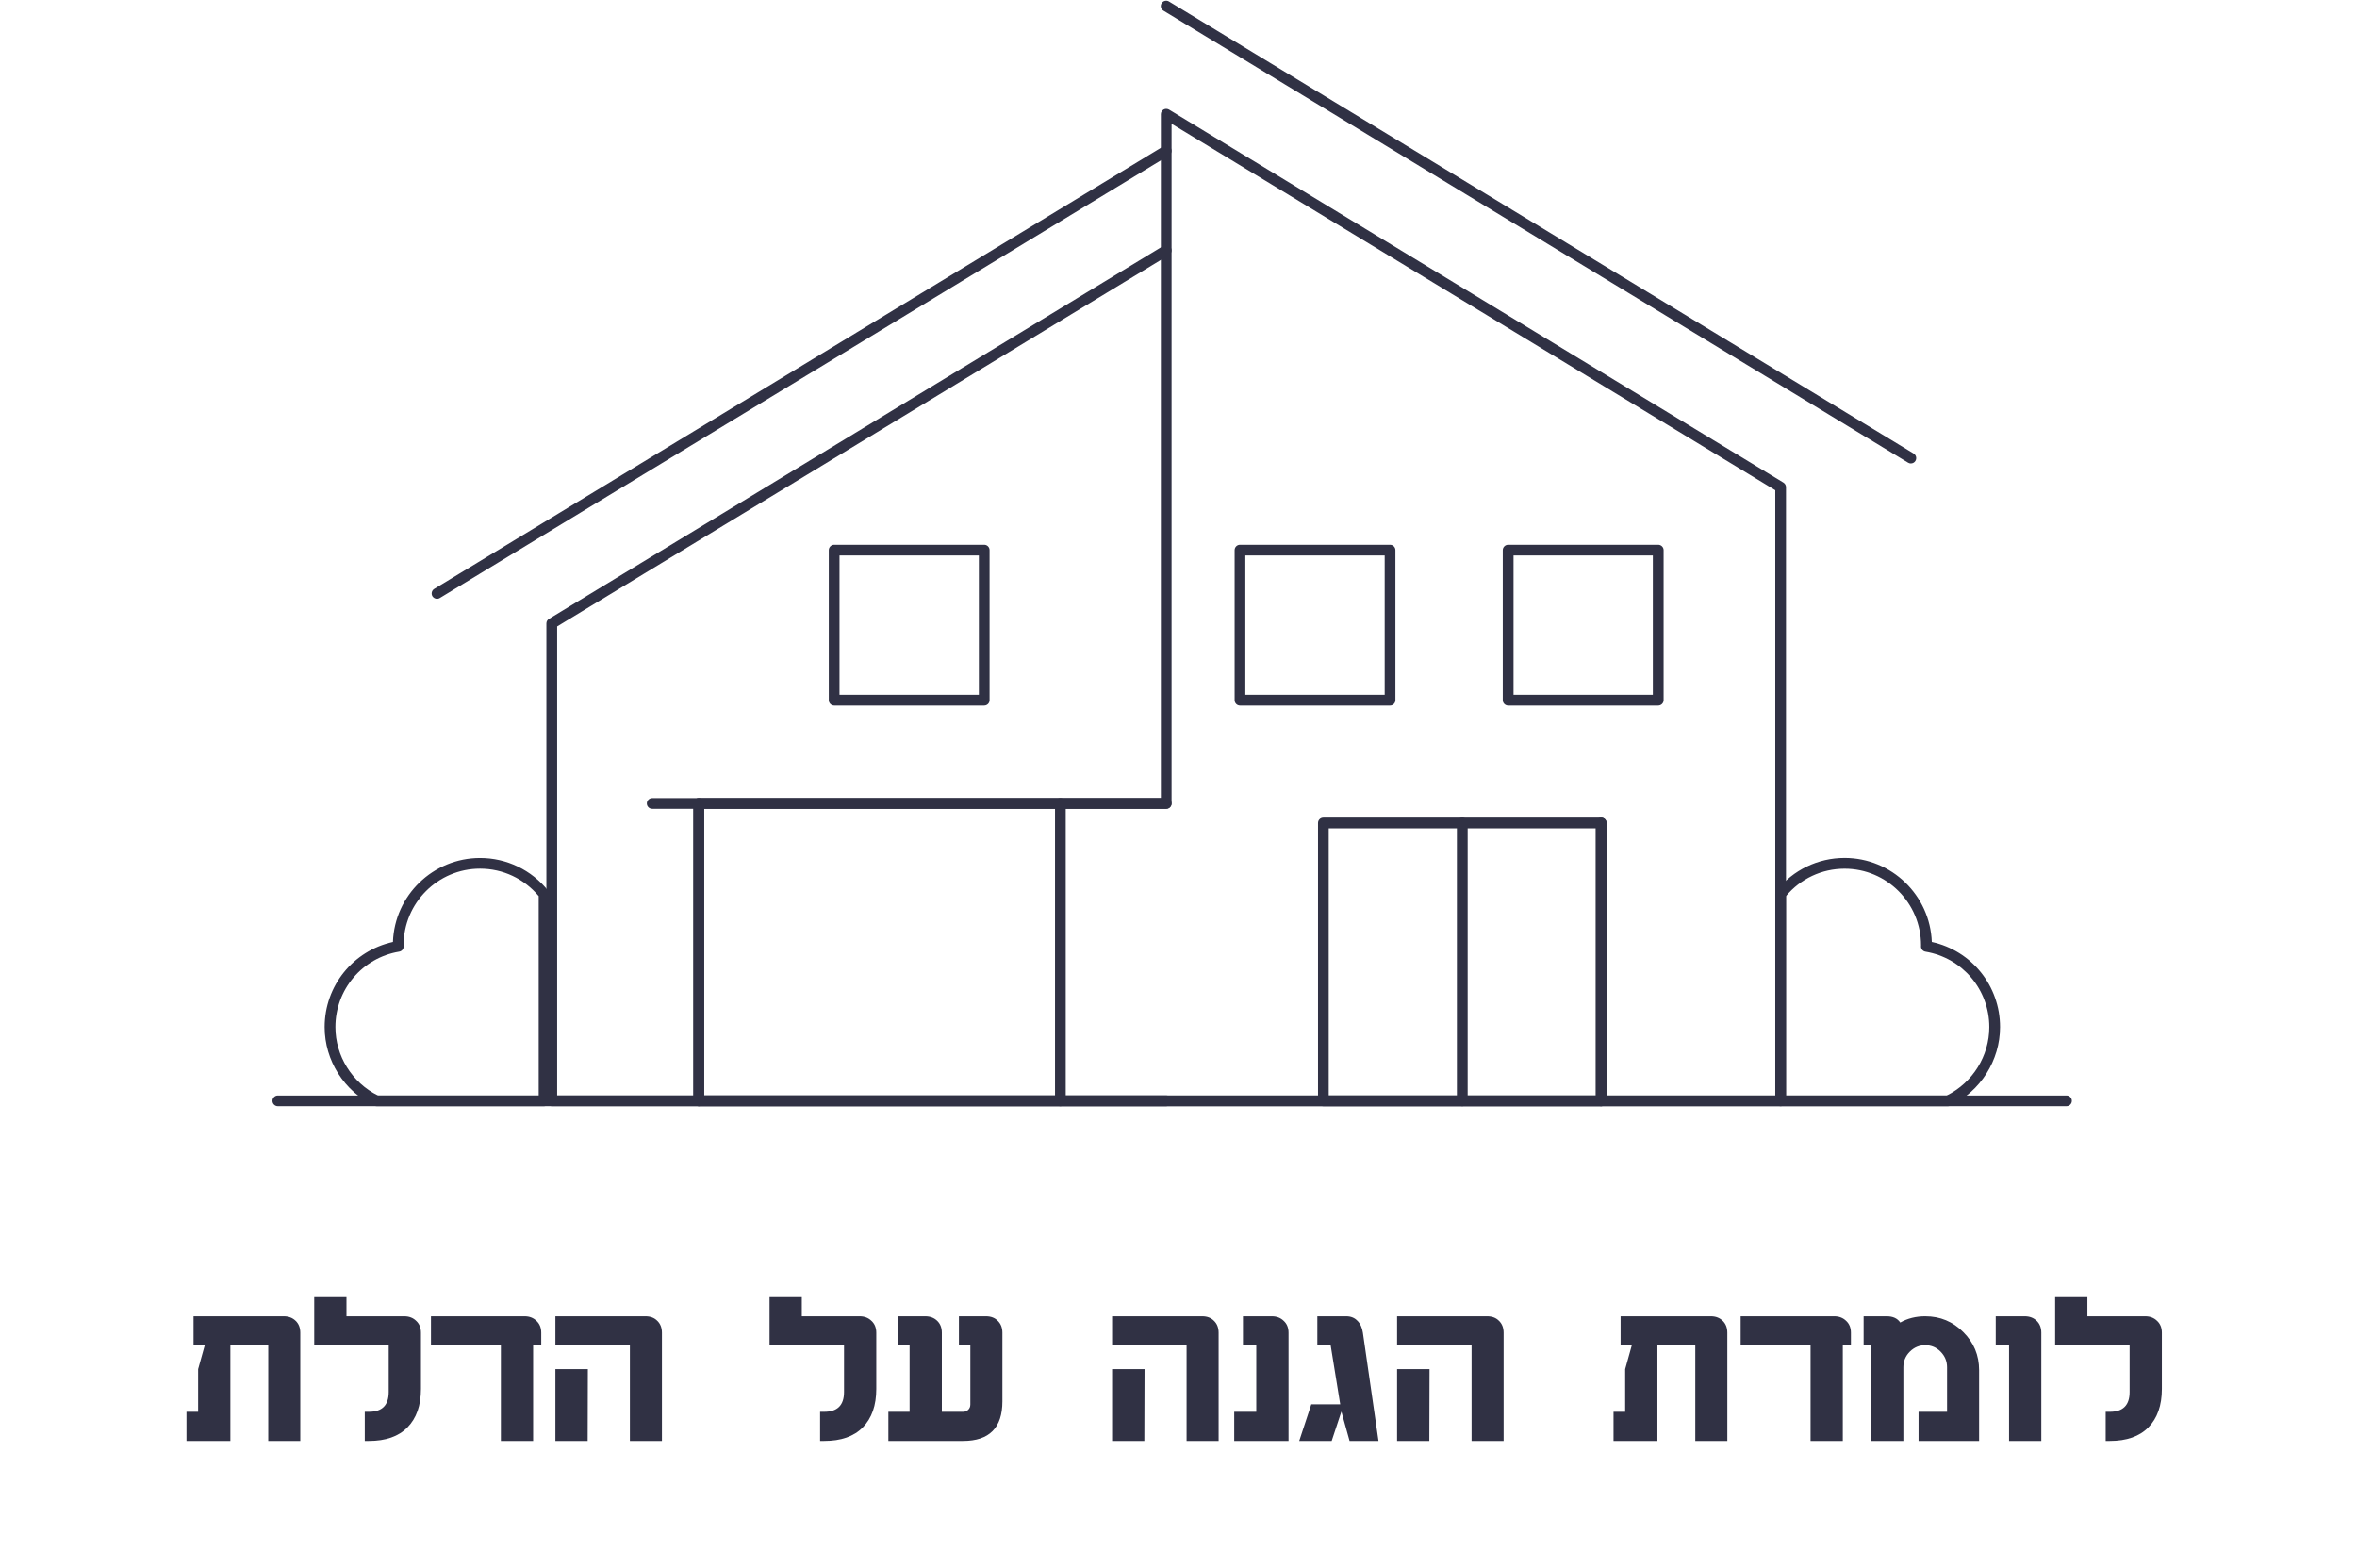 <svg xmlns="http://www.w3.org/2000/svg" xmlns:xlink="http://www.w3.org/1999/xlink" width="236" zoomAndPan="magnify" viewBox="0 0 177 117.75" height="157" preserveAspectRatio="xMidYMid meet" version="1.2"><defs><clipPath id="d817b475e8"><path d="M 98 61 L 121 61 L 121 83.074 L 98 83.074 Z M 98 61 "/></clipPath><clipPath id="2a8c1f8ea0"><path d="M 119 61 L 121 61 L 121 83.074 L 119 83.074 Z M 119 61 "/></clipPath><clipPath id="428efdb7e0"><path d="M 109 61 L 111 61 L 111 83.074 L 109 83.074 Z M 109 61 "/></clipPath><clipPath id="f26bc4b1bd"><path d="M 41 18 L 88 18 L 88 83.074 L 41 83.074 Z M 41 18 "/></clipPath><clipPath id="964dafd3ea"><path d="M 24 64 L 42 64 L 42 83.074 L 24 83.074 Z M 24 64 "/></clipPath><clipPath id="28721b48a3"><path d="M 133 64 L 151 64 L 151 83.074 L 133 83.074 Z M 133 64 "/></clipPath><clipPath id="6be5b74e51"><path d="M 52 8 L 135 8 L 135 83.074 L 52 83.074 Z M 52 8 "/></clipPath><clipPath id="dacdaaef7c"><path d="M 20.426 82 L 155.887 82 L 155.887 83.074 L 20.426 83.074 Z M 20.426 82 "/></clipPath><clipPath id="082486b948"><path d="M 52 59 L 53 59 L 53 83.074 L 52 83.074 Z M 52 59 "/></clipPath><clipPath id="4d9bc86b31"><path d="M 79 59 L 81 59 L 81 83.074 L 79 83.074 Z M 79 59 "/></clipPath></defs><g id="cf15285745"><path style=" stroke:none;fill-rule:nonzero;fill:#303144;fill-opacity:1;" d="M 143.496 34.801 C 143.426 34.801 143.352 34.785 143.289 34.742 L 87.367 0.801 C 87.176 0.688 87.113 0.441 87.23 0.25 C 87.348 0.059 87.594 -0.004 87.785 0.113 L 143.703 34.055 C 143.895 34.172 143.957 34.418 143.84 34.609 C 143.766 34.734 143.633 34.801 143.496 34.801 Z M 143.496 34.801 "/><path style=" stroke:none;fill-rule:nonzero;fill:#303144;fill-opacity:1;" d="M 104.387 52.98 L 93.117 52.98 C 92.895 52.98 92.715 52.797 92.715 52.578 L 92.715 41.309 C 92.715 41.086 92.895 40.906 93.117 40.906 L 104.387 40.906 C 104.609 40.906 104.789 41.086 104.789 41.309 L 104.789 52.578 C 104.789 52.797 104.609 52.98 104.387 52.98 Z M 93.52 52.172 L 103.984 52.172 L 103.984 41.711 L 93.52 41.711 Z M 93.52 52.172 "/><g clip-rule="nonzero" clip-path="url(#d817b475e8)"><path style=" stroke:none;fill-rule:nonzero;fill:#303144;fill-opacity:1;" d="M 120.242 83.062 L 99.379 83.062 C 99.156 83.062 98.977 82.883 98.977 82.66 L 98.977 61.797 C 98.977 61.574 99.156 61.395 99.379 61.395 L 120.242 61.395 C 120.465 61.395 120.645 61.574 120.645 61.797 L 120.645 82.66 C 120.645 82.883 120.465 83.062 120.242 83.062 Z M 99.781 82.258 L 119.84 82.258 L 119.84 62.199 L 99.781 62.199 Z M 99.781 82.258 "/></g><g clip-rule="nonzero" clip-path="url(#2a8c1f8ea0)"><path style=" stroke:none;fill-rule:nonzero;fill:#303144;fill-opacity:1;" d="M 120.242 83.062 C 120.02 83.062 119.84 82.883 119.84 82.66 L 119.84 61.797 C 119.84 61.574 120.02 61.395 120.242 61.395 C 120.465 61.395 120.645 61.574 120.645 61.797 L 120.645 82.66 C 120.645 82.883 120.465 83.062 120.242 83.062 Z M 120.242 83.062 "/></g><g clip-rule="nonzero" clip-path="url(#428efdb7e0)"><path style=" stroke:none;fill-rule:nonzero;fill:#303144;fill-opacity:1;" d="M 109.809 83.062 C 109.59 83.062 109.406 82.883 109.406 82.66 L 109.406 61.797 C 109.406 61.574 109.59 61.395 109.809 61.395 C 110.031 61.395 110.215 61.574 110.215 61.797 L 110.215 82.66 C 110.215 82.883 110.031 83.062 109.809 83.062 Z M 109.809 83.062 "/></g><path style=" stroke:none;fill-rule:nonzero;fill:#303144;fill-opacity:1;" d="M 124.523 52.98 L 113.258 52.98 C 113.035 52.98 112.852 52.797 112.852 52.578 L 112.852 41.309 C 112.852 41.086 113.035 40.906 113.258 40.906 L 124.523 40.906 C 124.746 40.906 124.93 41.086 124.93 41.309 L 124.93 52.578 C 124.93 52.797 124.746 52.98 124.523 52.98 Z M 113.66 52.172 L 124.121 52.172 L 124.121 41.711 L 113.66 41.711 Z M 113.66 52.172 "/><g clip-rule="nonzero" clip-path="url(#f26bc4b1bd)"><path style=" stroke:none;fill-rule:nonzero;fill:#303144;fill-opacity:1;" d="M 87.578 83.062 L 41.434 83.062 C 41.211 83.062 41.031 82.883 41.031 82.66 L 41.031 46.816 C 41.031 46.676 41.102 46.543 41.223 46.473 L 87.367 18.461 C 87.559 18.344 87.805 18.406 87.922 18.594 C 88.035 18.785 87.973 19.035 87.785 19.148 L 41.84 47.039 L 41.84 82.254 L 87.578 82.254 C 87.797 82.254 87.98 82.438 87.98 82.656 C 87.98 82.879 87.797 83.062 87.578 83.062 Z M 87.578 83.062 "/></g><path style=" stroke:none;fill-rule:nonzero;fill:#303144;fill-opacity:1;" d="M 32.82 44.965 C 32.684 44.965 32.551 44.895 32.473 44.773 C 32.359 44.582 32.422 44.332 32.609 44.219 L 87.367 10.984 C 87.559 10.867 87.805 10.93 87.922 11.117 C 88.035 11.309 87.973 11.555 87.785 11.672 L 33.027 44.906 C 32.965 44.949 32.891 44.965 32.82 44.965 Z M 32.82 44.965 "/><path style=" stroke:none;fill-rule:nonzero;fill:#303144;fill-opacity:1;" d="M 73.91 52.98 L 62.641 52.98 C 62.422 52.98 62.238 52.797 62.238 52.578 L 62.238 41.309 C 62.238 41.086 62.422 40.906 62.641 40.906 L 73.91 40.906 C 74.133 40.906 74.312 41.086 74.312 41.309 L 74.312 52.578 C 74.312 52.797 74.133 52.98 73.91 52.98 Z M 63.043 52.172 L 73.508 52.172 L 73.508 41.711 L 63.043 41.711 Z M 63.043 52.172 "/><g clip-rule="nonzero" clip-path="url(#964dafd3ea)"><path style=" stroke:none;fill-rule:nonzero;fill:#303144;fill-opacity:1;" d="M 40.855 83.062 L 28.289 83.062 C 28.227 83.062 28.168 83.051 28.113 83.023 C 25.844 81.945 24.379 79.625 24.379 77.121 C 24.379 74.027 26.516 71.391 29.508 70.73 C 29.633 67.23 32.52 64.426 36.051 64.426 C 38.051 64.426 39.918 65.324 41.172 66.895 C 41.227 66.965 41.258 67.055 41.258 67.145 L 41.258 82.664 C 41.258 82.883 41.078 83.062 40.855 83.062 Z M 28.379 82.258 L 40.453 82.258 L 40.453 67.285 C 39.355 65.977 37.762 65.227 36.051 65.227 C 32.883 65.227 30.309 67.801 30.309 70.969 C 30.312 71.012 30.316 71.031 30.316 71.055 C 30.316 71.254 30.176 71.426 29.98 71.457 C 27.203 71.922 25.188 74.301 25.188 77.117 C 25.184 79.285 26.438 81.293 28.379 82.258 Z M 28.379 82.258 "/></g><g clip-rule="nonzero" clip-path="url(#28721b48a3)"><path style=" stroke:none;fill-rule:nonzero;fill:#303144;fill-opacity:1;" d="M 146.285 83.062 L 133.719 83.062 C 133.496 83.062 133.316 82.883 133.316 82.66 L 133.316 67.145 C 133.316 67.051 133.348 66.961 133.406 66.891 C 134.656 65.32 136.523 64.422 138.523 64.422 C 142.055 64.422 144.941 67.23 145.07 70.73 C 148.062 71.387 150.195 74.023 150.195 77.117 C 150.195 79.621 148.73 81.941 146.461 83.023 C 146.402 83.051 146.344 83.062 146.285 83.062 Z M 134.121 82.258 L 146.195 82.258 C 148.137 81.293 149.387 79.289 149.387 77.121 C 149.387 74.309 147.371 71.926 144.598 71.461 C 144.398 71.43 144.254 71.254 144.258 71.055 C 144.258 71.035 144.262 71.012 144.262 70.992 C 144.262 67.805 141.688 65.23 138.52 65.23 C 136.812 65.23 135.215 65.977 134.117 67.289 L 134.117 82.258 Z M 134.121 82.258 "/></g><g clip-rule="nonzero" clip-path="url(#6be5b74e51)"><path style=" stroke:none;fill-rule:nonzero;fill:#303144;fill-opacity:1;" d="M 133.719 83.062 L 52.477 83.062 C 52.254 83.062 52.07 82.883 52.07 82.66 L 52.07 60.328 C 52.07 60.109 52.254 59.926 52.477 59.926 L 87.176 59.926 L 87.176 8.578 C 87.176 8.434 87.254 8.297 87.379 8.227 C 87.508 8.152 87.66 8.16 87.789 8.23 L 133.926 36.238 C 134.047 36.312 134.121 36.441 134.121 36.582 L 134.121 82.656 C 134.121 82.883 133.941 83.062 133.719 83.062 Z M 52.879 82.258 L 133.316 82.258 L 133.316 36.812 L 87.98 9.293 L 87.98 60.328 C 87.98 60.551 87.797 60.73 87.578 60.73 L 52.879 60.73 Z M 52.879 82.258 "/></g><g clip-rule="nonzero" clip-path="url(#dacdaaef7c)"><path style=" stroke:none;fill-rule:nonzero;fill:#303144;fill-opacity:1;" d="M 155.184 83.062 L 20.863 83.062 C 20.645 83.062 20.461 82.883 20.461 82.66 C 20.461 82.438 20.645 82.258 20.863 82.258 L 155.184 82.258 C 155.402 82.258 155.586 82.438 155.586 82.66 C 155.586 82.883 155.402 83.062 155.184 83.062 Z M 155.184 83.062 "/></g><g clip-rule="nonzero" clip-path="url(#082486b948)"><path style=" stroke:none;fill-rule:nonzero;fill:#303144;fill-opacity:1;" d="M 52.477 83.062 C 52.254 83.062 52.07 82.883 52.07 82.66 L 52.07 60.328 C 52.07 60.109 52.254 59.926 52.477 59.926 C 52.695 59.926 52.879 60.109 52.879 60.328 L 52.879 82.66 C 52.879 82.883 52.695 83.062 52.477 83.062 Z M 52.477 83.062 "/></g><g clip-rule="nonzero" clip-path="url(#4d9bc86b31)"><path style=" stroke:none;fill-rule:nonzero;fill:#303144;fill-opacity:1;" d="M 79.629 83.062 C 79.406 83.062 79.227 82.883 79.227 82.66 L 79.227 60.328 C 79.227 60.109 79.406 59.926 79.629 59.926 C 79.852 59.926 80.031 60.109 80.031 60.328 L 80.031 82.66 C 80.031 82.883 79.852 83.062 79.629 83.062 Z M 79.629 83.062 "/></g><path style=" stroke:none;fill-rule:nonzero;fill:#303144;fill-opacity:1;" d="M 87.578 60.73 L 48.977 60.73 C 48.758 60.73 48.574 60.551 48.574 60.328 C 48.574 60.109 48.758 59.926 48.977 59.926 L 87.578 59.926 C 87.797 59.926 87.98 60.109 87.98 60.328 C 87.98 60.551 87.797 60.73 87.578 60.73 Z M 87.578 60.73 "/><g style="fill:#303144;fill-opacity:1;"><g transform="translate(13.566, 108.199)"><path style="stroke:none" d="M 8.984 -7.188 L 8.984 0 L 6.578 0 L 6.578 -7.188 L 3.734 -7.188 L 3.734 0 L 0.438 0 L 0.438 -2.188 L 1.312 -2.188 L 1.312 -5.391 L 1.812 -7.188 L 0.969 -7.188 L 0.969 -9.359 L 7.75 -9.359 C 8.113 -9.359 8.41 -9.242 8.641 -9.016 C 8.867 -8.797 8.984 -8.5 8.984 -8.125 Z M 8.984 -7.188 "/></g></g><g style="fill:#303144;fill-opacity:1;"><g transform="translate(23.331, 108.199)"><path style="stroke:none" d="M 0.266 -10.797 L 2.688 -10.797 L 2.688 -9.359 L 7.031 -9.359 C 7.395 -9.359 7.691 -9.242 7.922 -9.016 C 8.16 -8.797 8.281 -8.5 8.281 -8.125 L 8.281 -3.906 C 8.281 -2.664 7.941 -1.703 7.266 -1.016 C 6.598 -0.336 5.633 0 4.375 0 L 4.062 0 L 4.062 -2.188 L 4.375 -2.188 C 5.363 -2.188 5.859 -2.68 5.859 -3.672 L 5.859 -7.188 L 0.266 -7.188 Z M 0.266 -10.797 "/></g></g><g style="fill:#303144;fill-opacity:1;"><g transform="translate(32.145, 108.199)"><path style="stroke:none" d="M 8.5 -7.188 L 7.891 -7.188 L 7.891 0 L 5.469 0 L 5.469 -7.188 L 0.219 -7.188 L 0.219 -9.359 L 7.25 -9.359 C 7.613 -9.359 7.91 -9.242 8.141 -9.016 C 8.379 -8.797 8.5 -8.5 8.5 -8.125 Z M 8.5 -7.188 "/></g></g><g style="fill:#303144;fill-opacity:1;"><g transform="translate(41.083, 108.199)"><path style="stroke:none" d="M 0.625 -5.391 L 3.062 -5.391 L 3.047 0 L 0.625 0 Z M 0.625 -9.359 L 7.391 -9.359 C 7.766 -9.359 8.062 -9.242 8.281 -9.016 C 8.508 -8.797 8.625 -8.5 8.625 -8.125 L 8.625 0 L 6.219 0 L 6.219 -7.188 L 0.625 -7.188 Z M 0.625 -9.359 "/></g></g><g style="fill:#303144;fill-opacity:1;"><g transform="translate(50.489, 108.199)"><path style="stroke:none" d=""/></g></g><g style="fill:#303144;fill-opacity:1;"><g transform="translate(57.524, 108.199)"><path style="stroke:none" d="M 0.266 -10.797 L 2.688 -10.797 L 2.688 -9.359 L 7.031 -9.359 C 7.395 -9.359 7.691 -9.242 7.922 -9.016 C 8.16 -8.797 8.281 -8.5 8.281 -8.125 L 8.281 -3.906 C 8.281 -2.664 7.941 -1.703 7.266 -1.016 C 6.598 -0.336 5.633 0 4.375 0 L 4.062 0 L 4.062 -2.188 L 4.375 -2.188 C 5.363 -2.188 5.859 -2.68 5.859 -3.672 L 5.859 -7.188 L 0.266 -7.188 Z M 0.266 -10.797 "/></g></g><g style="fill:#303144;fill-opacity:1;"><g transform="translate(66.338, 108.199)"><path style="stroke:none" d="M 4.391 -2.188 L 5.984 -2.188 C 6.141 -2.188 6.27 -2.238 6.375 -2.344 C 6.477 -2.445 6.531 -2.578 6.531 -2.734 L 6.531 -7.188 L 5.672 -7.188 L 5.672 -9.359 L 7.703 -9.359 C 8.078 -9.359 8.375 -9.242 8.594 -9.016 C 8.82 -8.797 8.938 -8.5 8.938 -8.125 L 8.938 -2.969 C 8.938 -0.988 7.953 0 5.984 0 L 0.375 0 L 0.375 -2.188 L 1.969 -2.188 L 1.969 -7.188 L 1.109 -7.188 L 1.109 -9.359 L 3.141 -9.359 C 3.516 -9.359 3.816 -9.242 4.047 -9.016 C 4.273 -8.797 4.391 -8.5 4.391 -8.125 Z M 4.391 -2.188 "/></g></g><g style="fill:#303144;fill-opacity:1;"><g transform="translate(75.853, 108.199)"><path style="stroke:none" d=""/></g></g><g style="fill:#303144;fill-opacity:1;"><g transform="translate(82.888, 108.199)"><path style="stroke:none" d="M 0.625 -5.391 L 3.062 -5.391 L 3.047 0 L 0.625 0 Z M 0.625 -9.359 L 7.391 -9.359 C 7.766 -9.359 8.062 -9.242 8.281 -9.016 C 8.508 -8.797 8.625 -8.5 8.625 -8.125 L 8.625 0 L 6.219 0 L 6.219 -7.188 L 0.625 -7.188 Z M 0.625 -9.359 "/></g></g><g style="fill:#303144;fill-opacity:1;"><g transform="translate(92.294, 108.199)"><path style="stroke:none" d="M 1.047 -9.359 L 3.219 -9.359 C 3.582 -9.359 3.879 -9.242 4.109 -9.016 C 4.348 -8.797 4.469 -8.5 4.469 -8.125 L 4.469 0 L 0.391 0 L 0.391 -2.188 L 2.047 -2.188 L 2.047 -7.188 L 1.047 -7.188 Z M 1.047 -9.359 "/></g></g><g style="fill:#303144;fill-opacity:1;"><g transform="translate(97.535, 108.199)"><path style="stroke:none" d="M 3.109 -2.75 L 2.391 -7.188 L 1.391 -7.188 L 1.391 -9.359 L 3.562 -9.359 C 3.914 -9.359 4.195 -9.242 4.406 -9.016 C 4.625 -8.797 4.758 -8.5 4.812 -8.125 L 5.984 0 L 3.812 0 L 3.203 -2.188 L 3.203 -2.219 L 2.469 0 L 0.031 0 L 0.938 -2.75 Z M 3.109 -2.75 "/></g></g><g style="fill:#303144;fill-opacity:1;"><g transform="translate(104.29, 108.199)"><path style="stroke:none" d="M 0.625 -5.391 L 3.062 -5.391 L 3.047 0 L 0.625 0 Z M 0.625 -9.359 L 7.391 -9.359 C 7.766 -9.359 8.062 -9.242 8.281 -9.016 C 8.508 -8.797 8.625 -8.5 8.625 -8.125 L 8.625 0 L 6.219 0 L 6.219 -7.188 L 0.625 -7.188 Z M 0.625 -9.359 "/></g></g><g style="fill:#303144;fill-opacity:1;"><g transform="translate(113.696, 108.199)"><path style="stroke:none" d=""/></g></g><g style="fill:#303144;fill-opacity:1;"><g transform="translate(120.731, 108.199)"><path style="stroke:none" d="M 8.984 -7.188 L 8.984 0 L 6.578 0 L 6.578 -7.188 L 3.734 -7.188 L 3.734 0 L 0.438 0 L 0.438 -2.188 L 1.312 -2.188 L 1.312 -5.391 L 1.812 -7.188 L 0.969 -7.188 L 0.969 -9.359 L 7.75 -9.359 C 8.113 -9.359 8.41 -9.242 8.641 -9.016 C 8.867 -8.797 8.984 -8.5 8.984 -8.125 Z M 8.984 -7.188 "/></g></g><g style="fill:#303144;fill-opacity:1;"><g transform="translate(130.496, 108.199)"><path style="stroke:none" d="M 8.5 -7.188 L 7.891 -7.188 L 7.891 0 L 5.469 0 L 5.469 -7.188 L 0.219 -7.188 L 0.219 -9.359 L 7.25 -9.359 C 7.613 -9.359 7.91 -9.242 8.141 -9.016 C 8.379 -8.797 8.5 -8.5 8.5 -8.125 Z M 8.5 -7.188 "/></g></g><g style="fill:#303144;fill-opacity:1;"><g transform="translate(139.434, 108.199)"><path style="stroke:none" d="M 3.266 -8.891 C 3.816 -9.203 4.441 -9.359 5.141 -9.359 C 6.266 -9.359 7.219 -8.961 8 -8.172 C 8.789 -7.391 9.188 -6.438 9.188 -5.312 L 9.188 0 L 4.641 0 L 4.641 -2.188 L 6.781 -2.188 L 6.781 -5.531 C 6.781 -5.988 6.617 -6.379 6.297 -6.703 C 5.984 -7.023 5.598 -7.188 5.141 -7.188 C 4.691 -7.188 4.305 -7.023 3.984 -6.703 C 3.66 -6.379 3.5 -5.988 3.5 -5.531 L 3.5 0 L 1.078 0 L 1.078 -7.188 L 0.516 -7.188 L 0.516 -9.359 L 2.25 -9.359 C 2.719 -9.359 3.055 -9.203 3.266 -8.891 Z M 3.266 -8.891 "/></g></g><g style="fill:#303144;fill-opacity:1;"><g transform="translate(149.402, 108.199)"><path style="stroke:none" d="M 0.469 -9.359 L 2.641 -9.359 C 3.016 -9.359 3.316 -9.242 3.547 -9.016 C 3.773 -8.797 3.891 -8.5 3.891 -8.125 L 3.891 0 L 1.469 0 L 1.469 -7.188 L 0.469 -7.188 Z M 0.469 -9.359 "/></g></g><g style="fill:#303144;fill-opacity:1;"><g transform="translate(154.066, 108.199)"><path style="stroke:none" d="M 0.266 -10.797 L 2.688 -10.797 L 2.688 -9.359 L 7.031 -9.359 C 7.395 -9.359 7.691 -9.242 7.922 -9.016 C 8.16 -8.797 8.281 -8.5 8.281 -8.125 L 8.281 -3.906 C 8.281 -2.664 7.941 -1.703 7.266 -1.016 C 6.598 -0.336 5.633 0 4.375 0 L 4.062 0 L 4.062 -2.188 L 4.375 -2.188 C 5.363 -2.188 5.859 -2.68 5.859 -3.672 L 5.859 -7.188 L 0.266 -7.188 Z M 0.266 -10.797 "/></g></g></g></svg>